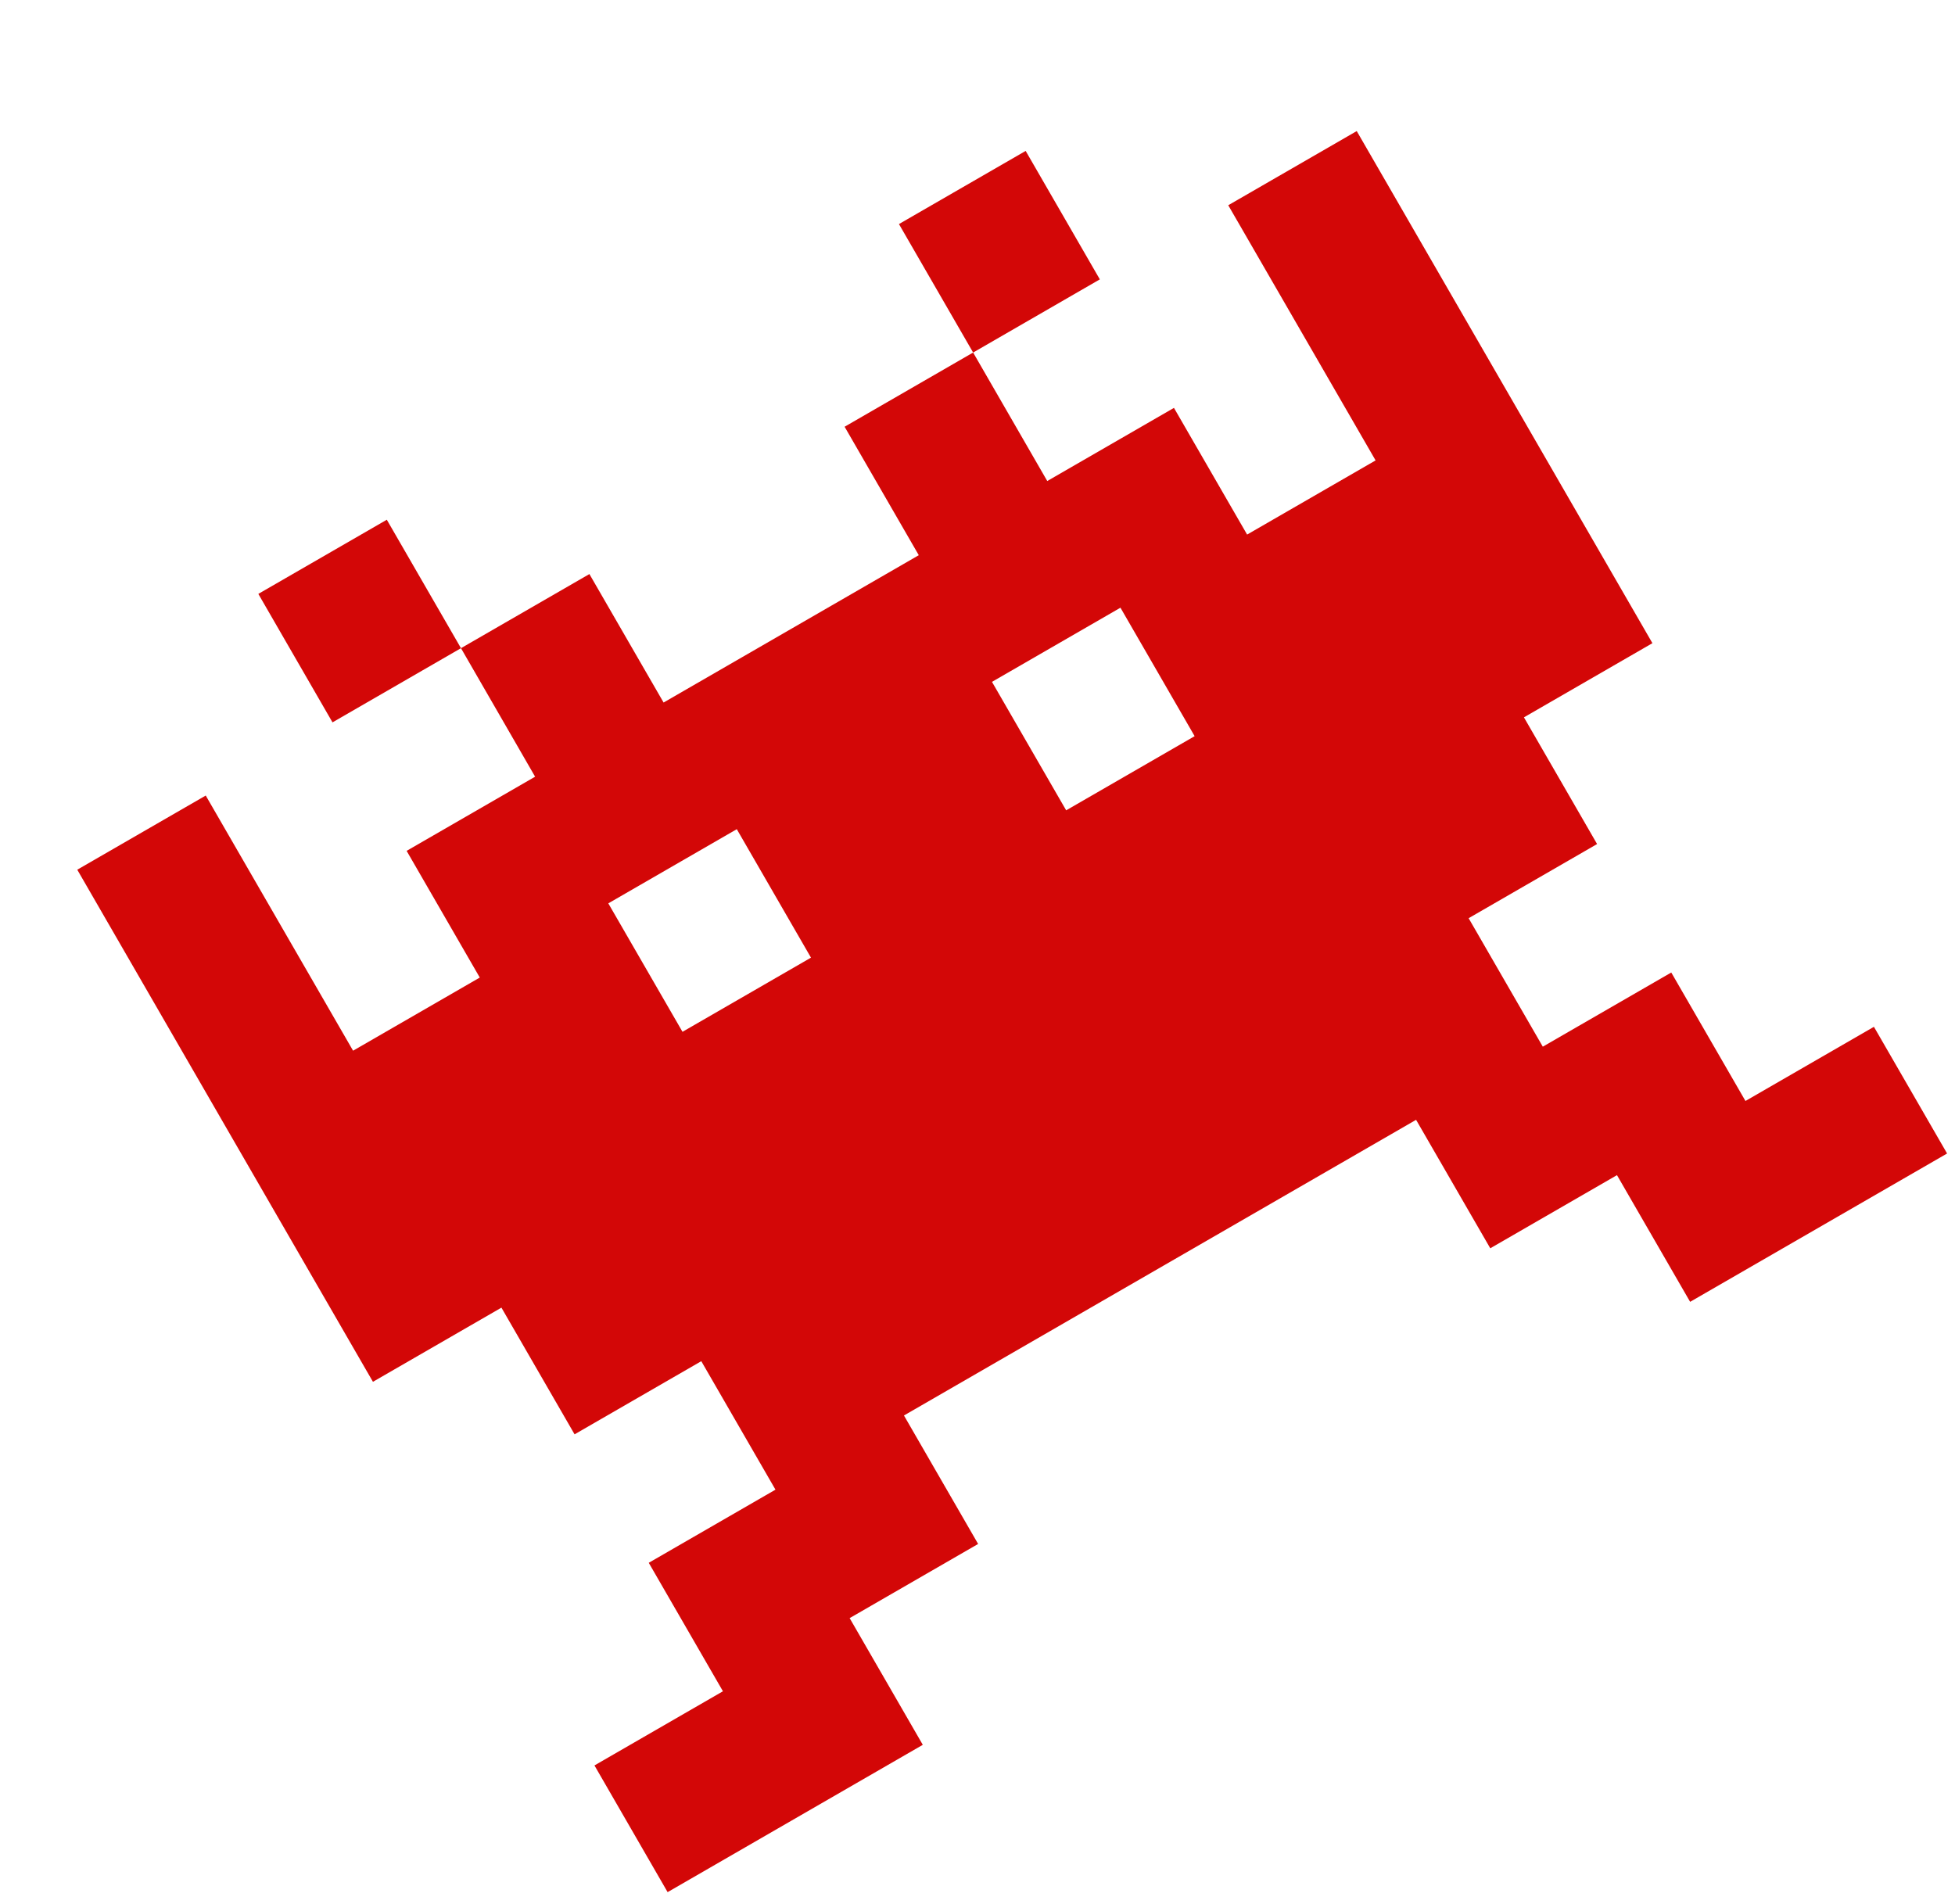 <svg width="153" height="149" viewBox="0 0 153 149" fill="none" xmlns="http://www.w3.org/2000/svg">
<g clip-path="url(#clip0_46_65)">
<path d="M26.022 56.538L20.217 46.483L30.272 40.678L36.077 50.732L26.022 56.538ZM70.353 17.537L80.269 11.812L86.074 21.866L76.158 27.592L70.353 17.537ZM107.655 36.035L96.124 16.064L106.179 10.259L129.32 50.34L119.265 56.145L124.99 66.061L114.936 71.866L120.741 81.921L130.795 76.116L136.601 86.171L146.655 80.366L152.381 90.282L132.271 101.892L126.546 91.976L116.63 97.701L110.824 87.646L70.744 110.787L76.549 120.842L66.494 126.647L72.219 136.563L52.248 148.094L46.523 138.177L56.578 132.372L50.772 122.317L60.689 116.592L54.884 106.537L44.967 112.262L39.242 102.346L29.187 108.151L6.047 68.07L16.101 62.265L27.632 82.236L37.548 76.511L31.823 66.595L41.878 60.79L36.077 50.732L46.127 44.93L51.933 54.985L71.904 43.454L66.099 33.4L76.158 27.592L81.959 37.649L91.875 31.924L97.6 41.84L107.655 36.035ZM63.467 74.953L57.662 64.898L47.607 70.704L53.413 80.758L63.467 74.953ZM93.493 57.618L87.688 47.563L77.633 53.368L83.439 63.423L93.493 57.618Z" fill="#D30707"/>
</g>
<defs>
<clipPath id="clip0_46_65">
<rect width="116" height="104.235" fill="white" transform="translate(0 58) rotate(-30)"/>
</clipPath>
</defs>
</svg>
